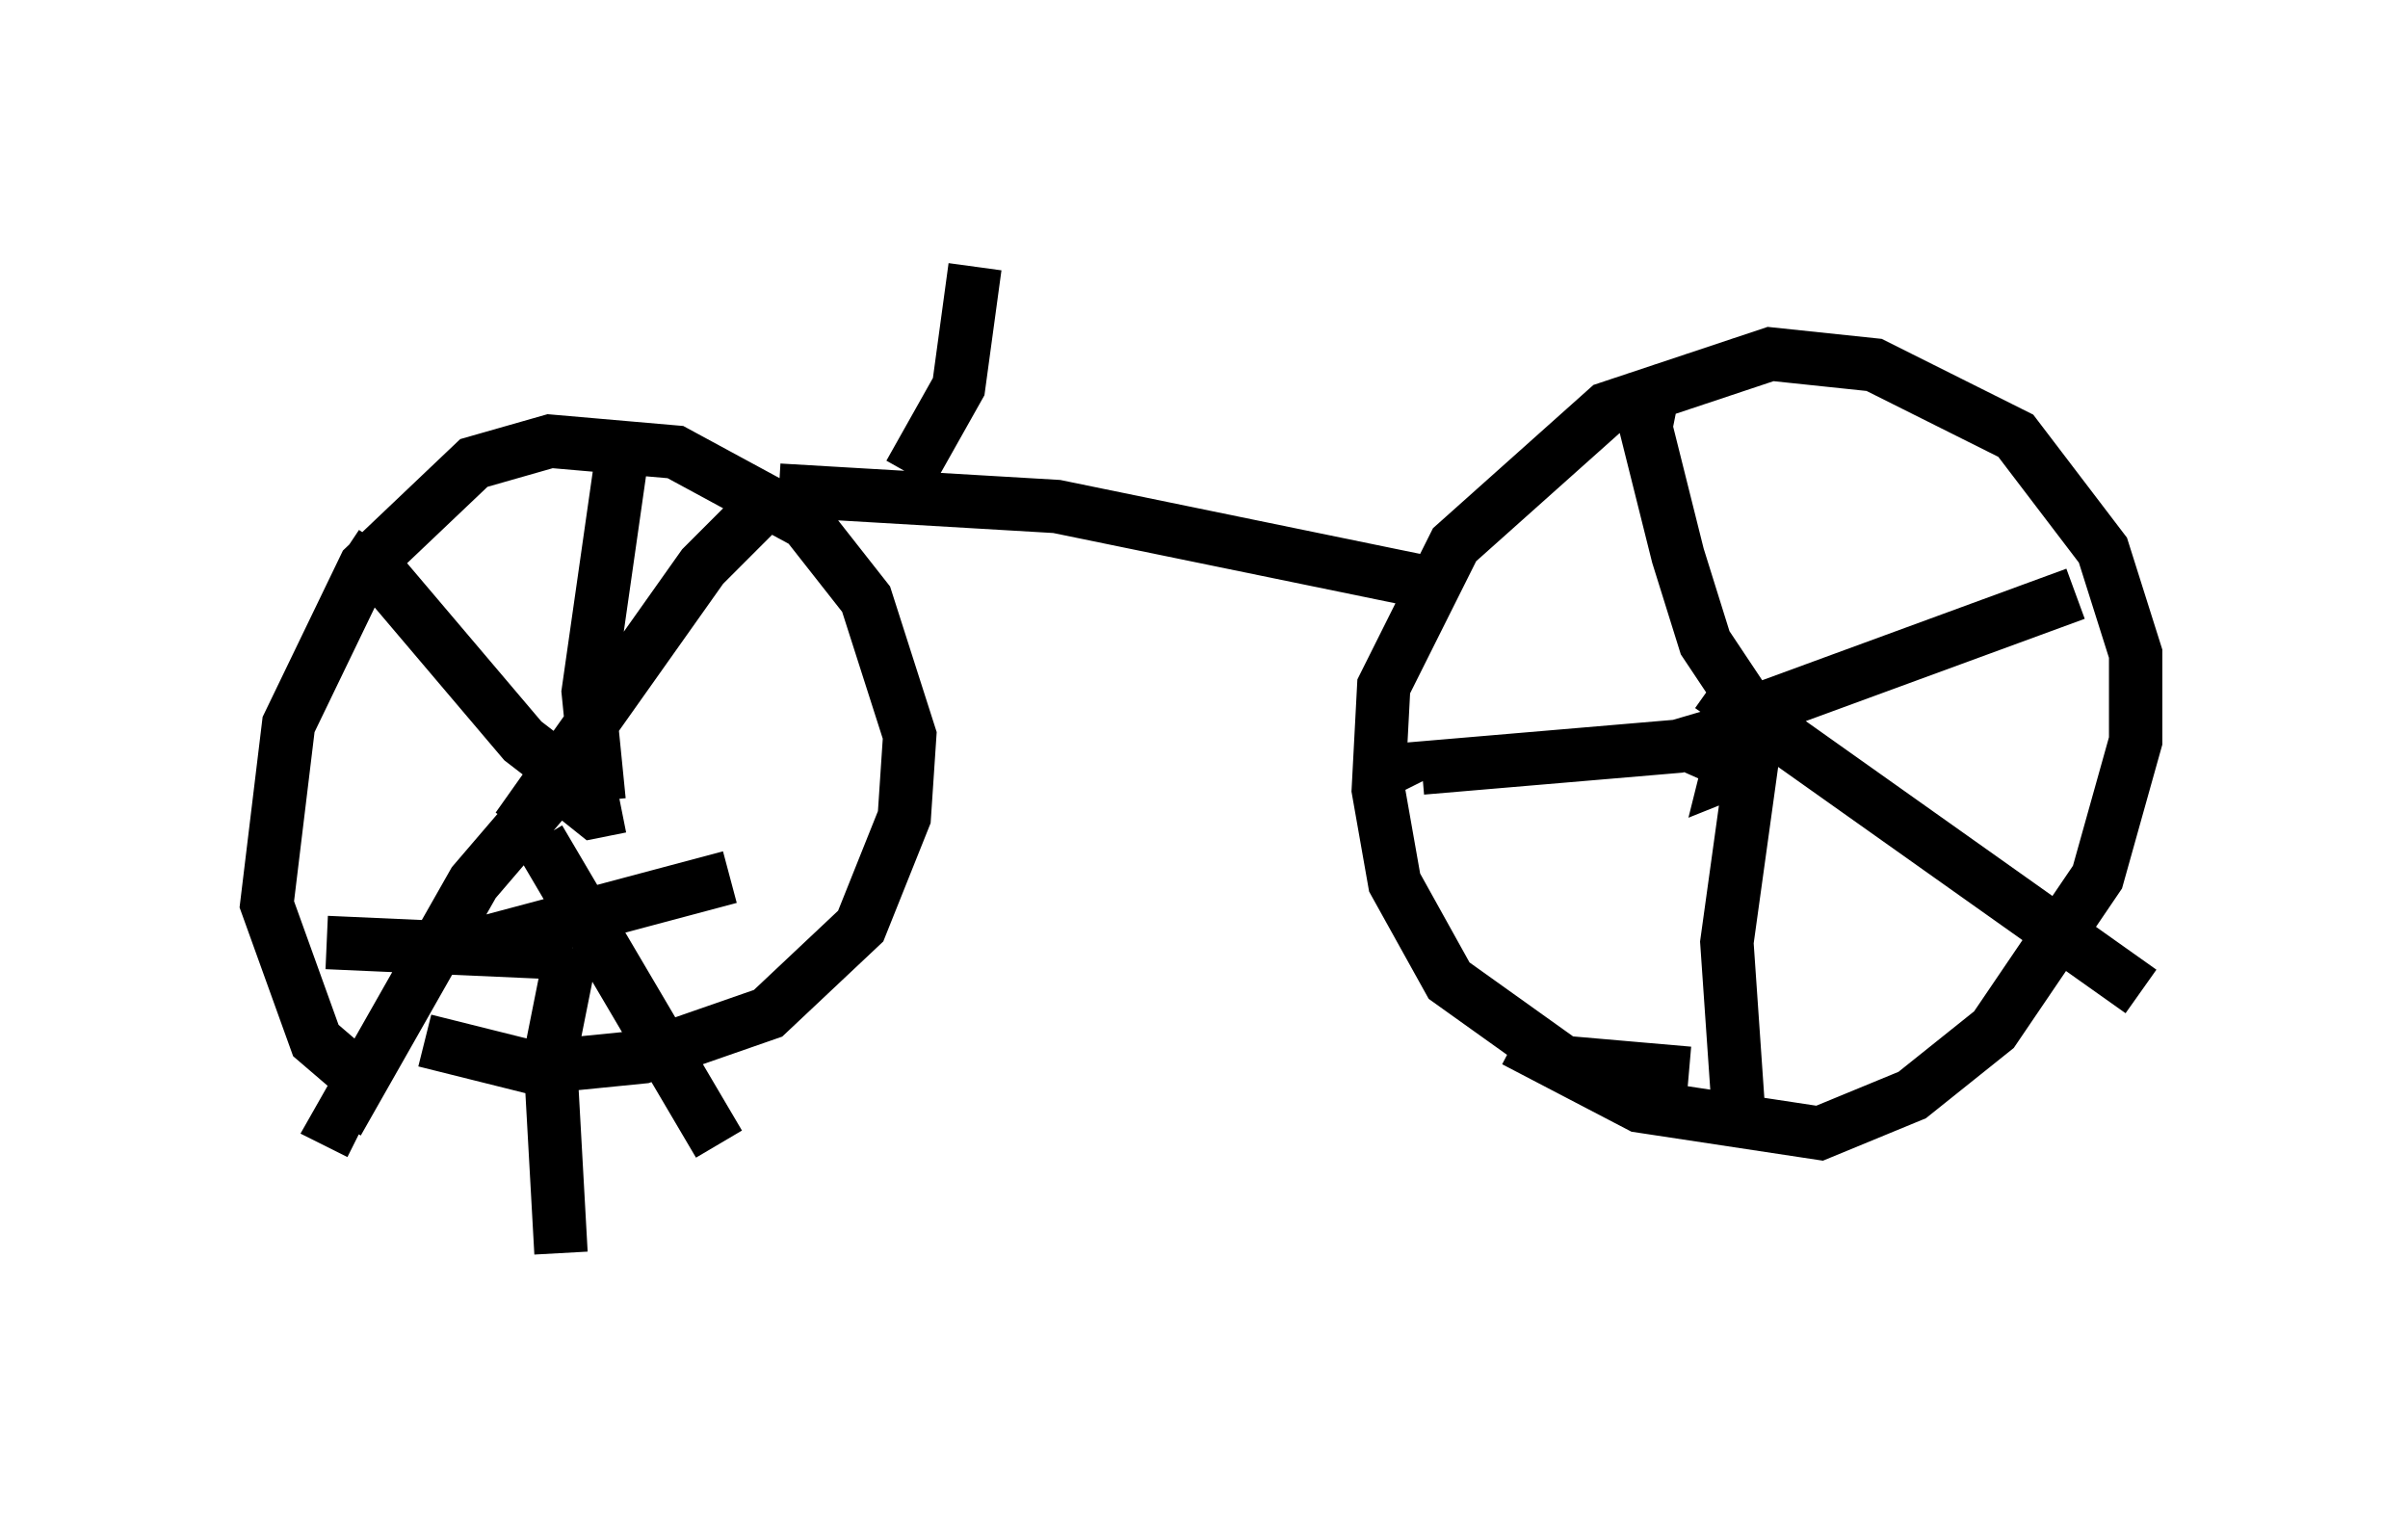 <?xml version="1.0" encoding="utf-8" ?>
<svg baseProfile="full" height="28.477" version="1.1" width="45.117" xmlns="http://www.w3.org/2000/svg" xmlns:ev="http://www.w3.org/2001/xml-events" xmlns:xlink="http://www.w3.org/1999/xlink"><defs /><rect fill="white" height="28.477" width="45.117" x="0" y="0" /><path d="M7.756, 19.802 m-1.123, 0.306 l-0.715, -0.613 -0.919, -2.552 l0.408, -3.369 1.429, -2.96 l2.042, -1.94 1.429, -0.408 l2.348, 0.204 2.45, 1.327 l1.123, 1.429 0.817, 2.552 l-0.102, 1.531 -0.817, 2.042 l-1.735, 1.633 -2.348, 0.817 l-2.042, 0.204 -2.042, -0.51 m23.684, 0.613 l-2.348, -0.204 -2.144, -1.531 l-1.021, -1.838 -0.306, -1.735 l0.102, -1.94 1.327, -2.654 l2.858, -2.552 3.063, -1.021 l1.94, 0.204 2.654, 1.327 l1.633, 2.144 0.613, 1.94 l0.0, 1.633 -0.715, 2.552 l-1.94, 2.858 -1.531, 1.225 l-1.735, 0.715 -3.369, -0.51 l-2.348, -1.225 m-17.763, -4.696 l0.51, 0.408 0.51, -0.102 m-0.51, -0.204 l-1.327, -1.021 -2.858, -3.369 l0.204, -0.306 m2.552, 5.308 l3.471, -4.9 1.225, -1.225 m-3.165, 5.615 l-0.204, -2.042 0.715, -5.002 m-1.021, 6.431 l-1.838, 2.144 -2.552, 4.492 l0.408, 0.204 m3.369, -5.513 l3.369, 5.717 m-2.756, -3.675 l-0.408, 2.042 0.204, 3.675 m0.204, -5.615 l-4.594, -0.204 m2.96, 0.0 l4.594, -1.225 m19.192, -2.144 l-0.51, 0.204 0.102, -0.408 m0.306, -0.817 l-0.817, -1.225 -0.51, -1.633 l-0.613, -2.45 0.51, 0.102 m0.51, 6.533 l0.408, -0.919 0.51, -0.306 l6.125, -2.246 m-6.023, 2.858 l-0.51, 3.675 0.204, 2.96 m0.613, -7.146 l-1.735, 0.51 -4.798, 0.408 l0.102, 0.204 m5.308, -1.735 l8.065, 5.717 m-25.521, -9.392 l5.206, 0.306 7.452, 1.531 m-10.208, -2.144 l0.919, -1.633 0.306, -2.246 " fill="none" stroke="black" stroke-width="1" /></svg>